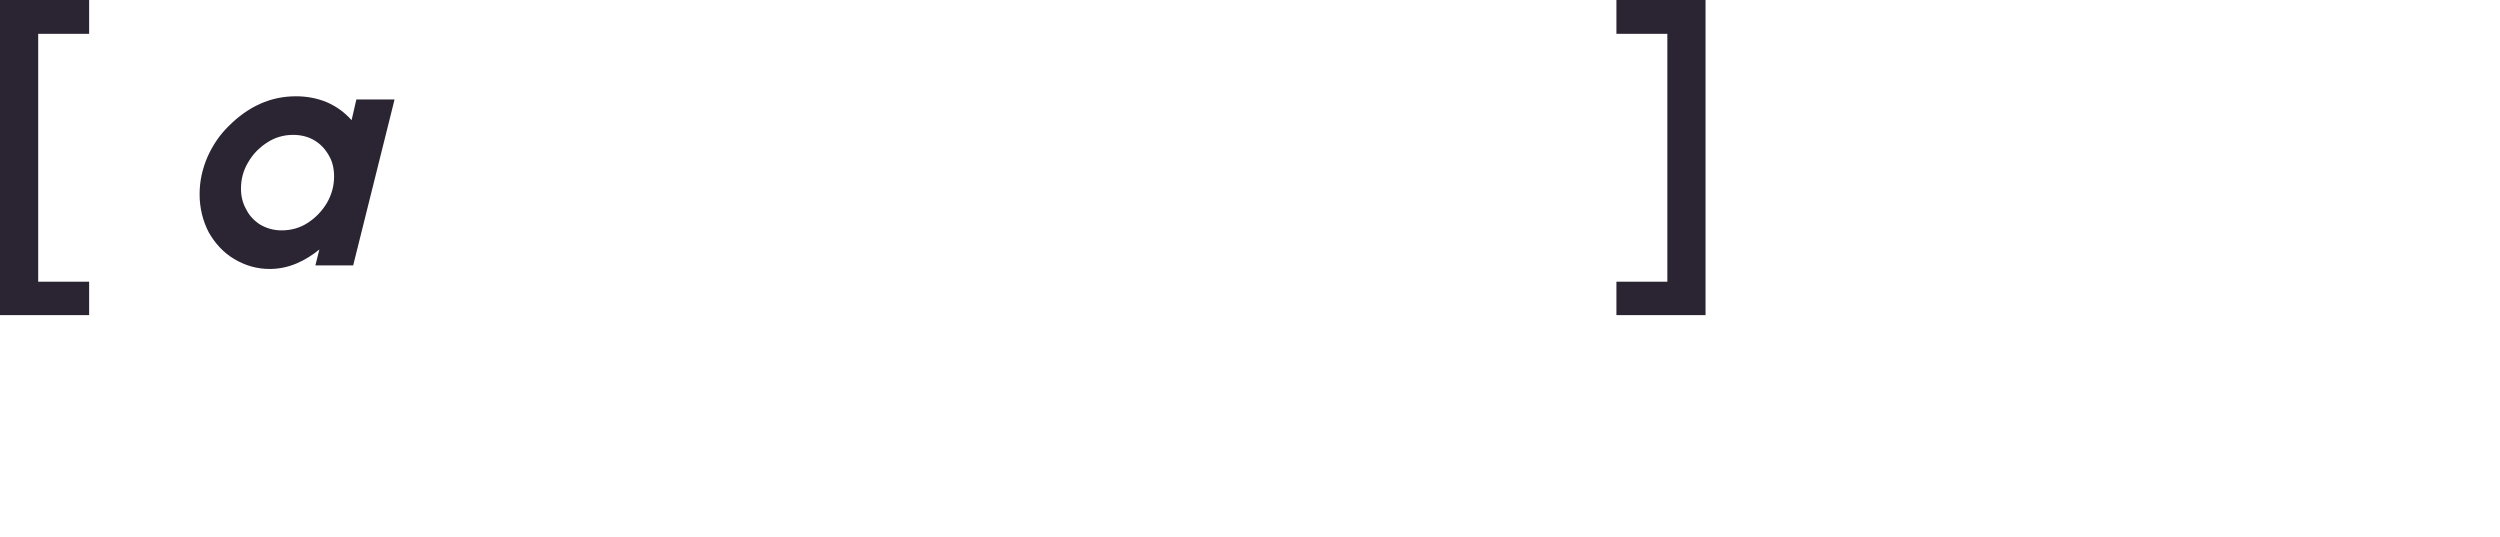 <svg width="100%" height="100%" xmlns="http://www.w3.org/2000/svg" viewBox="0 0 377 81">

  <style>
    @keyframes slideSteps {
      0% { transform: translateX(-180px); }
      5% { transform: translateX(-160px); }
      8.5% { transform: translateX(-140px); }
      12% { transform: translateX(-120.0px); }
      16% { transform: translateX(-100.0px); }
      20% { transform: translateX(-78.0px); }
      24% { transform: translateX(-40.0px); }
      28% { transform: translateX(-2.0px); }
      90% { transform: translateX(-2.0px); }
      95% { transform: translateX(-180px); }
      100% { transform: translateX(-180px); }
    }

    #right-bracket {
      animation: slideSteps 9.9s infinite;
    }
  </style>

  <!-- Left Bracket -->
  <path id="left-bracket" d="M0,47.52L0,0L13.44,0L13.44,5.1L5.76,5.1L5.76,42.48L13.44,42.48L13.44,47.52L0,47.52Z" style="fill:#2b2533;fill-rule:nonzero;opacity:1;"/>

  <path d="M40.66,40.56C38.68,40.56 36.94,40.02 35.32,39.06C33.7,38.1 32.44,36.72 31.48,35.04C30.58,33.3 30.1,31.38 30.1,29.28C30.1,27.3 30.52,25.44 31.3,23.64C32.08,21.9 33.16,20.28 34.54,18.96C35.92,17.58 37.48,16.44 39.22,15.66C40.96,14.88 42.76,14.52 44.62,14.52C46.3,14.52 47.86,14.82 49.3,15.42C50.8,16.08 52,16.98 53.02,18.12L53.74,15L59.5,15L53.26,40.02L47.56,40.02L48.16,37.62C47.14,38.46 46,39.18 44.74,39.72C43.48,40.26 42.1,40.56 40.66,40.56ZM42.46,34.74C43.9,34.74 45.22,34.38 46.42,33.6C47.62,32.82 48.58,31.8 49.3,30.6C50.02,29.34 50.38,28.02 50.38,26.64C50.38,25.44 50.14,24.36 49.6,23.46C49.06,22.5 48.34,21.72 47.44,21.18C46.54,20.64 45.46,20.34 44.2,20.34C42.82,20.34 41.5,20.7 40.3,21.48C39.1,22.26 38.14,23.22 37.42,24.48C36.7,25.68 36.34,27 36.34,28.44C36.34,29.58 36.58,30.6 37.12,31.56C37.6,32.52 38.32,33.3 39.28,33.9C40.24,34.44 41.26,34.74 42.46,34.74Z" style="fill:#2b2533;fill-rule:nonzero;opacity:1;">
    <animate id="fadeIna"
             attributeName="opacity"
             from="0" to="1" dur="0.4s"
             begin="0s;holdOff.end" />
    <animate id="holdOna"
             attributeName="opacity"
             from="1" to="1" dur="8s"
             begin="fadeIna.end" />
    <animate id="fadeOuta"
             attributeName="opacity"
             from="1" to="0" dur="0.1s"
             begin="holdOna.end" />
    <animate id="holdOff"
             attributeName="opacity"
             from="0" to="0" dur="1.4s"
             begin="fadeOuta.end" />

    </path>

  <path d="M59.401,40.02L65.641,15L71.581,15L70.561,19.08C71.821,17.7 73.201,16.62 74.701,15.9C76.261,15.12 77.941,14.76 79.681,14.76L79.681,20.7C79.201,20.52 78.601,20.46 77.941,20.46C75.841,20.46 73.981,21.18 72.301,22.62C70.681,24.06 69.481,26.22 68.761,29.22L65.941,40.02L59.401,40.02Z" style="fill:#2b2533;fill-rule:nonzero;opacity:0;">

    <animate id="fadeInr"
             attributeName="opacity"
             from="0" to="1" dur="0.4s"
             begin="0.4s;holdOff.end+0.4s" />
    <animate id="holdOnr"
             attributeName="opacity"
             from="1" to="1" dur="7.6s"
             begin="fadeInr.end" />
    <animate id="fadeOutr"
             attributeName="opacity"
             from="1" to="0" dur="0.1s"
             begin="holdOnr.end" />
    <animate id="holdOff"
             attributeName="opacity"
             from="0" to="0" dur="1.4s"
             begin="fadeOutr.end" />

    </path>

  <path d="M78.464,40.02L84.704,15L90.644,15L89.624,19.08C90.884,17.7 92.264,16.62 93.764,15.9C95.324,15.12 97.004,14.76 98.744,14.76L98.744,20.7C98.264,20.52 97.664,20.46 97.004,20.46C94.904,20.46 93.044,21.18 91.364,22.62C89.744,24.06 88.544,26.22 87.824,29.22L85.004,40.02L78.464,40.02Z" style="fill:#2b2533;fill-rule:nonzero;opacity:0;">
    <animate id="fadeInrr"
             attributeName="opacity"
             from="0" to="1" dur="0.4s"
             begin="0.8s;holdOff.end+0.8s" />
    <animate id="holdOnrr"
             attributeName="opacity"
             from="1" to="1" dur="7.2s"
             begin="fadeInrr.end" />
    <animate id="fadeOutrr"
             attributeName="opacity"
             from="1" to="0" dur="0.1s"
             begin="holdOnrr.end" />
    <animate id="holdOff"
             attributeName="opacity"
             from="0" to="0" dur="1.4s"
             begin="fadeOutrr.end" />

    </path>

    <path d="M110.553,40.68C108.333,40.68 106.293,40.2 104.433,39.18C102.633,38.22 101.133,36.84 100.053,35.04C98.973,33.3 98.433,31.26 98.433,29.04C98.433,27.12 98.853,25.26 99.693,23.46C100.473,21.72 101.613,20.1 103.053,18.78C104.433,17.4 106.053,16.32 107.913,15.54C109.773,14.7 111.693,14.34 113.733,14.34C115.473,14.34 117.033,14.64 118.473,15.18C119.913,15.72 121.173,16.56 122.193,17.52L118.953,24.18C118.533,22.98 117.813,22.08 116.793,21.3C115.713,20.58 114.453,20.22 112.953,20.22C111.453,20.22 110.073,20.64 108.813,21.42C107.613,22.14 106.593,23.16 105.873,24.42C105.093,25.68 104.733,27 104.733,28.44C104.733,30.24 105.333,31.74 106.533,32.94C107.733,34.14 109.293,34.8 111.213,34.8C113.073,34.8 114.693,34.32 116.013,33.36C117.393,32.4 118.353,31.38 118.953,30.36L118.953,38.04C117.873,38.88 116.613,39.6 115.173,40.02C113.733,40.5 112.173,40.68 110.553,40.68Z" style="fill:#2b2533;fill-rule:nonzero;opacity:0">

    <animate id="fadeInc"
             attributeName="opacity"
             from="0" to="1" dur="0.4s"
             begin="1.2s;holdOffc.end+1.2s" />
    <animate id="holdOnc"
             attributeName="opacity"
             from="1" to="1" dur="6.8s"
             begin="fadeInc.end" />
    <animate id="fadeOutc"
             attributeName="opacity"
             from="1" to="0" dur="0.1s"
             begin="holdOnc.end" />
    <animate id="holdOffc"
             attributeName="opacity"
             from="0" to="0" dur="1.4s"
             begin="fadeOutc.end" />
    </path>
  
    <path class="path" d="M135.626,40.8C133.466,40.8 131.486,40.26 129.686,39.24C127.886,38.22 126.446,36.84 125.366,35.1C124.286,33.3 123.746,31.26 123.746,29.04C123.746,27.12 124.166,25.26 124.946,23.46C125.786,21.72 126.866,20.1 128.246,18.72C129.686,17.34 131.306,16.26 133.046,15.48C134.846,14.7 136.766,14.28 138.746,14.28C140.966,14.28 143.006,14.76 144.806,15.84C146.546,16.86 147.986,18.24 149.006,19.98C150.086,21.78 150.566,23.76 150.566,25.92C150.566,27.9 150.206,29.76 149.366,31.5C148.526,33.3 147.446,34.92 146.066,36.3C144.686,37.68 143.066,38.76 141.266,39.54C139.466,40.38 137.606,40.8 135.626,40.8ZM136.286,34.86C137.726,34.86 139.046,34.44 140.246,33.66C141.446,32.88 142.406,31.86 143.186,30.6C143.906,29.34 144.266,28.02 144.266,26.64C144.266,24.84 143.726,23.34 142.526,22.08C141.386,20.82 139.886,20.22 138.026,20.22C136.646,20.22 135.326,20.58 134.066,21.36C132.866,22.14 131.906,23.16 131.186,24.42C130.406,25.62 130.046,27 130.046,28.44C130.046,30.24 130.646,31.74 131.786,33C132.986,34.2 134.486,34.86 136.286,34.86Z" style="fill:#2b2533;fill-rule:nonzero;opacity:0;">
    <animate id="fadeIno"
             attributeName="opacity"
             from="0" to="1" dur="0.4s"
             begin="1.6s;holdOffo.end+1.6s" />
    <animate id="holdOno"
             attributeName="opacity"
             from="1" to="1" dur="6.4s"
             begin="fadeIno.end" />
    <animate id="fadeOuto"
             attributeName="opacity"
             from="1" to="0" dur="0.1s"
             begin="holdOno.end" />
    <animate id="holdOffo"
             attributeName="opacity"
             from="0" to="0" dur="1.4s"
             begin="fadeOuto.end" />
    </path>
    <path class="path" d="M152.216,40.02L158.456,15L164.396,15L163.736,17.7C164.816,16.56 166.016,15.66 167.336,15.12C168.656,14.58 170.036,14.28 171.416,14.28C173.216,14.28 174.776,14.64 175.976,15.42C177.176,16.2 178.016,17.22 178.556,18.48C179.756,17.1 181.196,16.02 182.756,15.3C184.316,14.64 185.936,14.28 187.556,14.28C189.896,14.28 191.756,14.82 193.136,15.9C194.456,16.98 195.356,18.42 195.776,20.1C196.196,21.84 196.136,23.7 195.656,25.62L191.996,40.02L185.456,40.02L189.056,25.74C189.476,24.12 189.416,22.68 188.756,21.48C188.156,20.28 186.956,19.68 185.276,19.68C183.956,19.68 182.756,20.16 181.556,21.06C180.416,21.96 179.576,23.34 179.096,25.2L175.376,40.02L168.836,40.02L172.436,25.74C172.856,24.12 172.796,22.68 172.136,21.48C171.536,20.28 170.336,19.68 168.656,19.68C167.336,19.68 166.136,20.16 164.936,21.06C163.736,21.96 162.896,23.34 162.476,25.2L158.756,40.02L152.216,40.02Z" style="fill:#2b2533;fill-rule:nonzero;opacity:0;">
    <animate id="fadeInm"
             attributeName="opacity"
             from="0" to="1" dur="0.4s"
             begin="2.0s;holdOffm.end+2.0s" />
    <animate id="holdOnm"
             attributeName="opacity"
             from="1" to="1" dur="6.0s"
             begin="fadeInm.end" />
    <animate id="fadeOutm"
             attributeName="opacity"
             from="1" to="0" dur="0.1s"
             begin="holdOnm.end" />
    <animate id="holdOffm"
             attributeName="opacity"
             from="0" to="0" dur="1.4s"
             begin="fadeOutm.end" />

      </path>
    <path class="path" d="M194.506,52.5L203.866,15L209.626,15L208.966,17.46C209.986,16.56 211.126,15.84 212.446,15.3C213.706,14.76 215.026,14.52 216.466,14.52C218.446,14.52 220.246,15 221.866,15.96C223.426,16.98 224.686,18.3 225.646,19.98C226.546,21.72 227.026,23.64 227.026,25.74C227.026,27.72 226.666,29.58 225.826,31.38C225.046,33.18 223.966,34.74 222.586,36.12C221.266,37.5 219.706,38.58 217.966,39.36C216.226,40.14 214.426,40.56 212.506,40.56C211.006,40.56 209.626,40.26 208.306,39.78C206.986,39.24 205.846,38.52 204.826,37.62L201.046,52.5L194.506,52.5ZM212.926,34.68C214.366,34.68 215.626,34.32 216.826,33.54C218.026,32.82 218.986,31.8 219.766,30.6C220.486,29.34 220.846,28.02 220.846,26.64C220.846,25.44 220.546,24.36 220.066,23.46C219.526,22.5 218.806,21.72 217.906,21.18C216.946,20.58 215.926,20.28 214.666,20.28C213.286,20.28 211.966,20.7 210.766,21.42C209.566,22.2 208.606,23.22 207.886,24.42C207.106,25.68 206.746,27 206.746,28.44C206.746,29.58 207.046,30.66 207.526,31.62C208.066,32.52 208.786,33.3 209.746,33.84C210.646,34.44 211.726,34.68 212.926,34.68Z" style="fill:#2b2533;fill-rule:nonzero;opacity:0;">

    <animate id="fadeInp"
             attributeName="opacity"
             from="0" to="1" dur="0.4s"
             begin="2.4s;holdOffp.end+2.4s" />
    <animate id="holdOnp"
             attributeName="opacity"
             from="1" to="1" dur="5.6s"
             begin="fadeInp.end" />
    <animate id="fadeOutp"
             attributeName="opacity"
             from="1" to="0" dur="0.1s"
             begin="holdOnp.end" />
    <animate id="holdOffp"
             attributeName="opacity"
             from="0" to="0" dur="1.4s"
             begin="fadeOutp.end" />

    </path>

  <!-- Right Bracket -->
    <path id="right-bracket" d="M243.756,47.52L243.756,42.48L251.436,42.48L251.436,5.1L243.756,5.1L243.756,0L257.196,0L257.196,47.52L243.756,47.52Z" style="fill:#2b2533;fill-rule:nonzero;opacity:1;">

    </path>
</svg>
